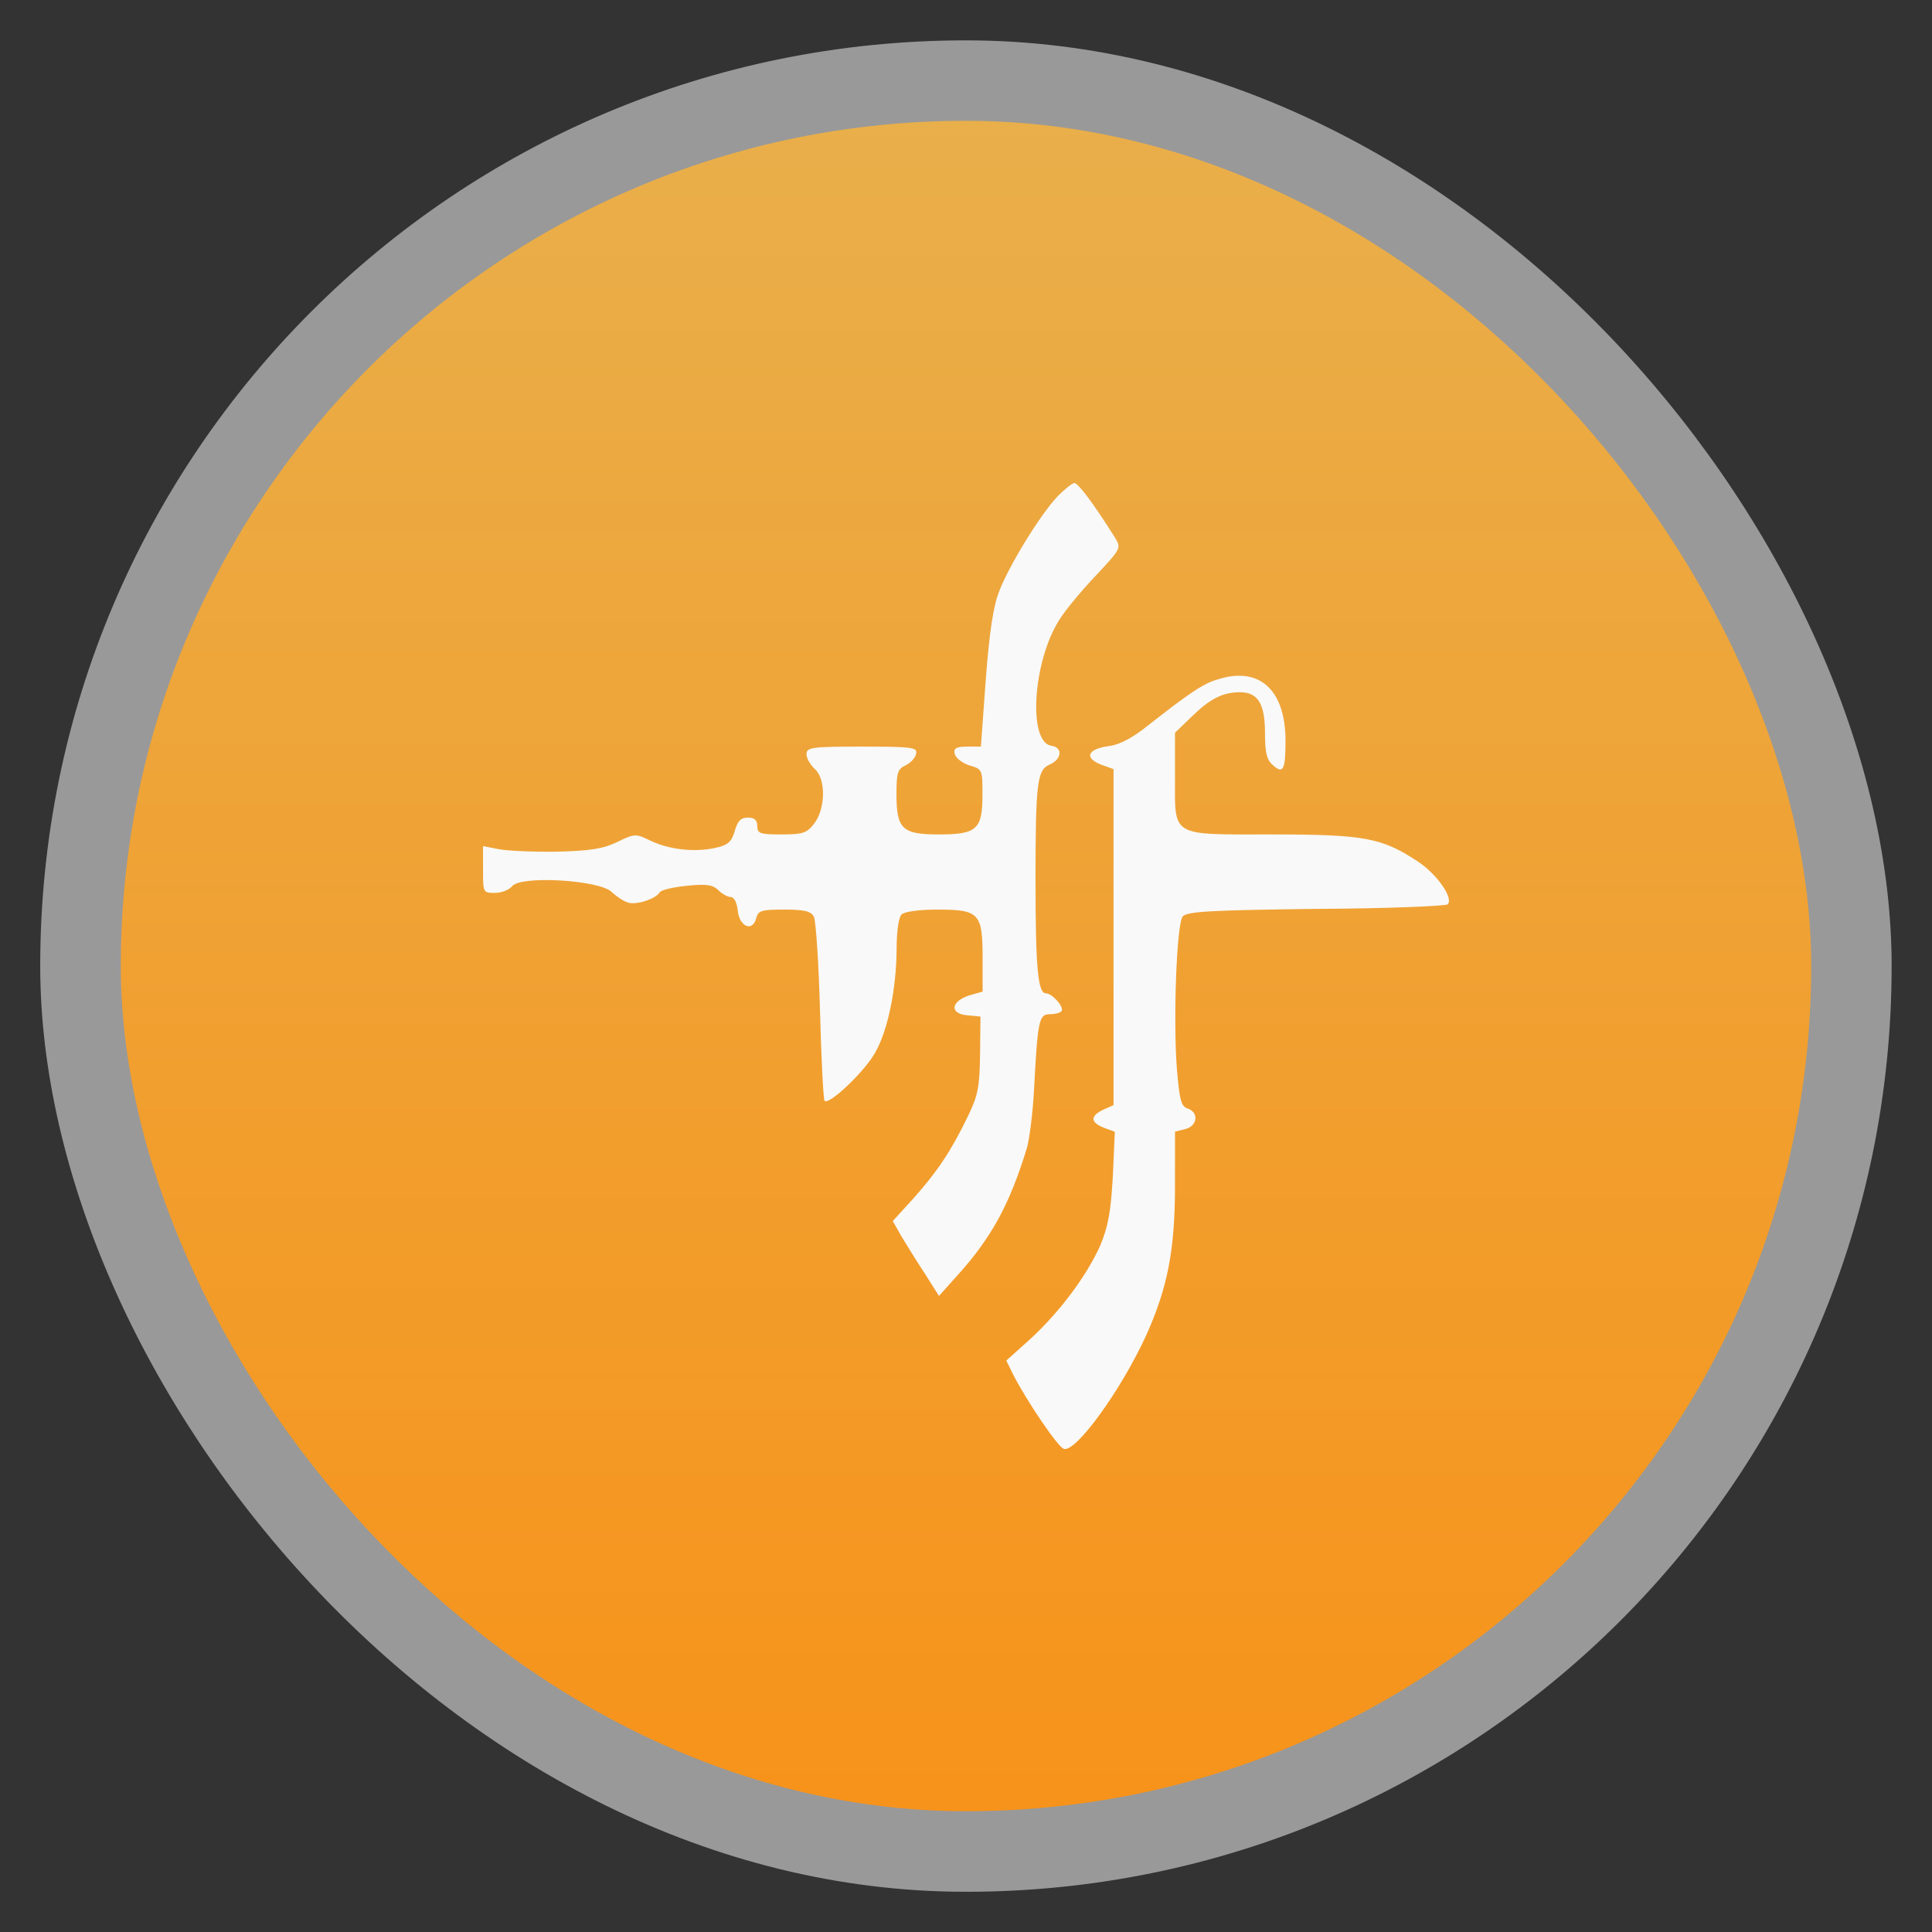 <svg xmlns="http://www.w3.org/2000/svg" xmlns:xlink="http://www.w3.org/1999/xlink" width="48" viewBox="0 0 13.547 13.547" height="48">
 <rect x="0" y="0" width="13.547" height="13.547" fill="#333333" stroke="none"/>
 <defs>
  <linearGradient id="0">
   <stop stop-color="#f7931a"/>
   <stop offset="1" stop-color="#e9af4b"/>
  </linearGradient>
  <linearGradient y2="268.33" x2="0" y1="279.1" gradientTransform="matrix(1.105,0,0,1.105,-134.279,-295.762)" gradientUnits="userSpaceOnUse" id="1" xlink:href="#0"/>
 </defs>
 <rect height="12.982" rx="6.491" y="0.283" x="0.282" width="12.982" opacity="0.5" fill="#ffffff" fill-rule="evenodd"/>
 <rect height="11.853" rx="5.926" y="0.847" x="0.847" width="11.853" fill="url(#1)" fill-rule="evenodd"/>
 <path d="M 7.415,3.481 C 7.291,3.613 7.076,3.965 7.007,4.144 6.964,4.252 6.938,4.431 6.912,4.766 l -0.034,0.469 -0.095,0 c -0.078,0 -0.098,0.012 -0.089,0.05 0.006,0.029 0.052,0.065 0.103,0.082 0.092,0.026 0.092,0.029 0.092,0.208 0,0.241 -0.04,0.276 -0.307,0.276 -0.256,0 -0.296,-0.038 -0.296,-0.282 0,-0.153 0.009,-0.176 0.063,-0.202 0.037,-0.018 0.069,-0.053 0.075,-0.082 0.009,-0.044 -0.023,-0.05 -0.379,-0.05 -0.356,0 -0.39,0.006 -0.39,0.053 0,0.029 0.026,0.073 0.057,0.103 0.08,0.067 0.078,0.279 -0.003,0.384 -0.052,0.067 -0.08,0.076 -0.23,0.076 -0.149,0 -0.169,-0.006 -0.169,-0.059 0,-0.041 -0.02,-0.059 -0.066,-0.059 -0.049,0 -0.072,0.023 -0.092,0.094 -0.023,0.079 -0.049,0.1 -0.144,0.12 C 4.865,5.977 4.687,5.957 4.555,5.892 4.46,5.845 4.449,5.845 4.328,5.904 4.231,5.951 4.142,5.966 3.903,5.972 3.737,5.974 3.553,5.966 3.496,5.954 l -0.109,-0.021 0,0.164 c 0,0.161 0,0.164 0.083,0.164 0.046,0 0.1,-0.021 0.121,-0.047 0.06,-0.076 0.603,-0.044 0.695,0.038 0.034,0.032 0.086,0.067 0.115,0.076 0.055,0.021 0.195,-0.023 0.224,-0.07 0.009,-0.018 0.098,-0.038 0.192,-0.047 0.138,-0.015 0.184,-0.006 0.221,0.032 0.026,0.026 0.066,0.047 0.086,0.047 0.023,0 0.043,0.038 0.049,0.094 0.011,0.114 0.103,0.153 0.129,0.056 0.014,-0.056 0.037,-0.062 0.198,-0.062 0.144,0 0.187,0.012 0.207,0.05 0.014,0.029 0.034,0.329 0.043,0.663 0.009,0.337 0.023,0.619 0.032,0.628 0.032,0.032 0.29,-0.214 0.359,-0.346 0.086,-0.156 0.144,-0.44 0.146,-0.716 0,-0.123 0.014,-0.223 0.034,-0.244 0.02,-0.021 0.121,-0.035 0.253,-0.035 0.293,0 0.316,0.026 0.316,0.34 l 0,0.235 -0.092,0.026 C 6.666,7.022 6.657,7.107 6.78,7.119 l 0.095,0.009 -0.003,0.267 C 6.869,7.623 6.858,7.682 6.783,7.835 6.668,8.072 6.574,8.213 6.404,8.404 l -0.144,0.158 0.06,0.106 c 0.034,0.056 0.106,0.173 0.164,0.261 l 0.1,0.158 0.132,-0.147 c 0.238,-0.264 0.365,-0.499 0.485,-0.892 0.017,-0.059 0.04,-0.238 0.049,-0.396 0.026,-0.493 0.034,-0.54 0.109,-0.54 0.034,0 0.075,-0.009 0.083,-0.021 0.026,-0.023 -0.063,-0.126 -0.109,-0.126 -0.055,0 -0.072,-0.176 -0.072,-0.792 0,-0.675 0.011,-0.772 0.095,-0.81 C 7.446,5.326 7.455,5.241 7.372,5.229 7.208,5.206 7.24,4.645 7.426,4.349 7.467,4.282 7.581,4.144 7.682,4.038 7.863,3.844 7.863,3.844 7.817,3.768 7.673,3.539 7.561,3.387 7.533,3.387 c -0.014,0 -0.069,0.044 -0.118,0.094 z" fill="#f9f9f9"/>
 <path d="M 8.512,4.772 C 8.423,4.804 8.325,4.871 8.052,5.085 7.943,5.173 7.851,5.223 7.771,5.232 7.624,5.253 7.602,5.314 7.719,5.361 l 0.089,0.032 0,1.179 0,1.177 -0.072,0.032 c -0.092,0.044 -0.092,0.088 0.003,0.126 l 0.078,0.029 -0.014,0.314 C 7.788,8.504 7.771,8.597 7.714,8.735 7.619,8.947 7.429,9.202 7.22,9.393 l -0.164,0.147 0.049,0.1 c 0.095,0.185 0.31,0.502 0.353,0.519 0.083,0.032 0.405,-0.414 0.58,-0.798 C 8.187,9.029 8.239,8.765 8.239,8.313 l 0,-0.378 0.072,-0.018 C 8.397,7.896 8.408,7.799 8.328,7.773 8.282,7.758 8.271,7.714 8.253,7.503 8.225,7.163 8.25,6.479 8.293,6.426 8.322,6.391 8.494,6.382 9.229,6.373 9.723,6.371 10.14,6.353 10.151,6.341 10.194,6.297 10.074,6.127 9.939,6.039 9.689,5.875 9.568,5.851 8.919,5.851 c -0.721,0 -0.68,0.023 -0.68,-0.411 l 0,-0.302 0.118,-0.114 C 8.486,4.898 8.575,4.854 8.695,4.854 c 0.126,0 0.175,0.082 0.175,0.285 0,0.132 0.011,0.188 0.052,0.223 0.075,0.07 0.092,0.038 0.092,-0.167 0,-0.37 -0.195,-0.534 -0.502,-0.422 z" fill="#f9f9f9"/>
</svg>
